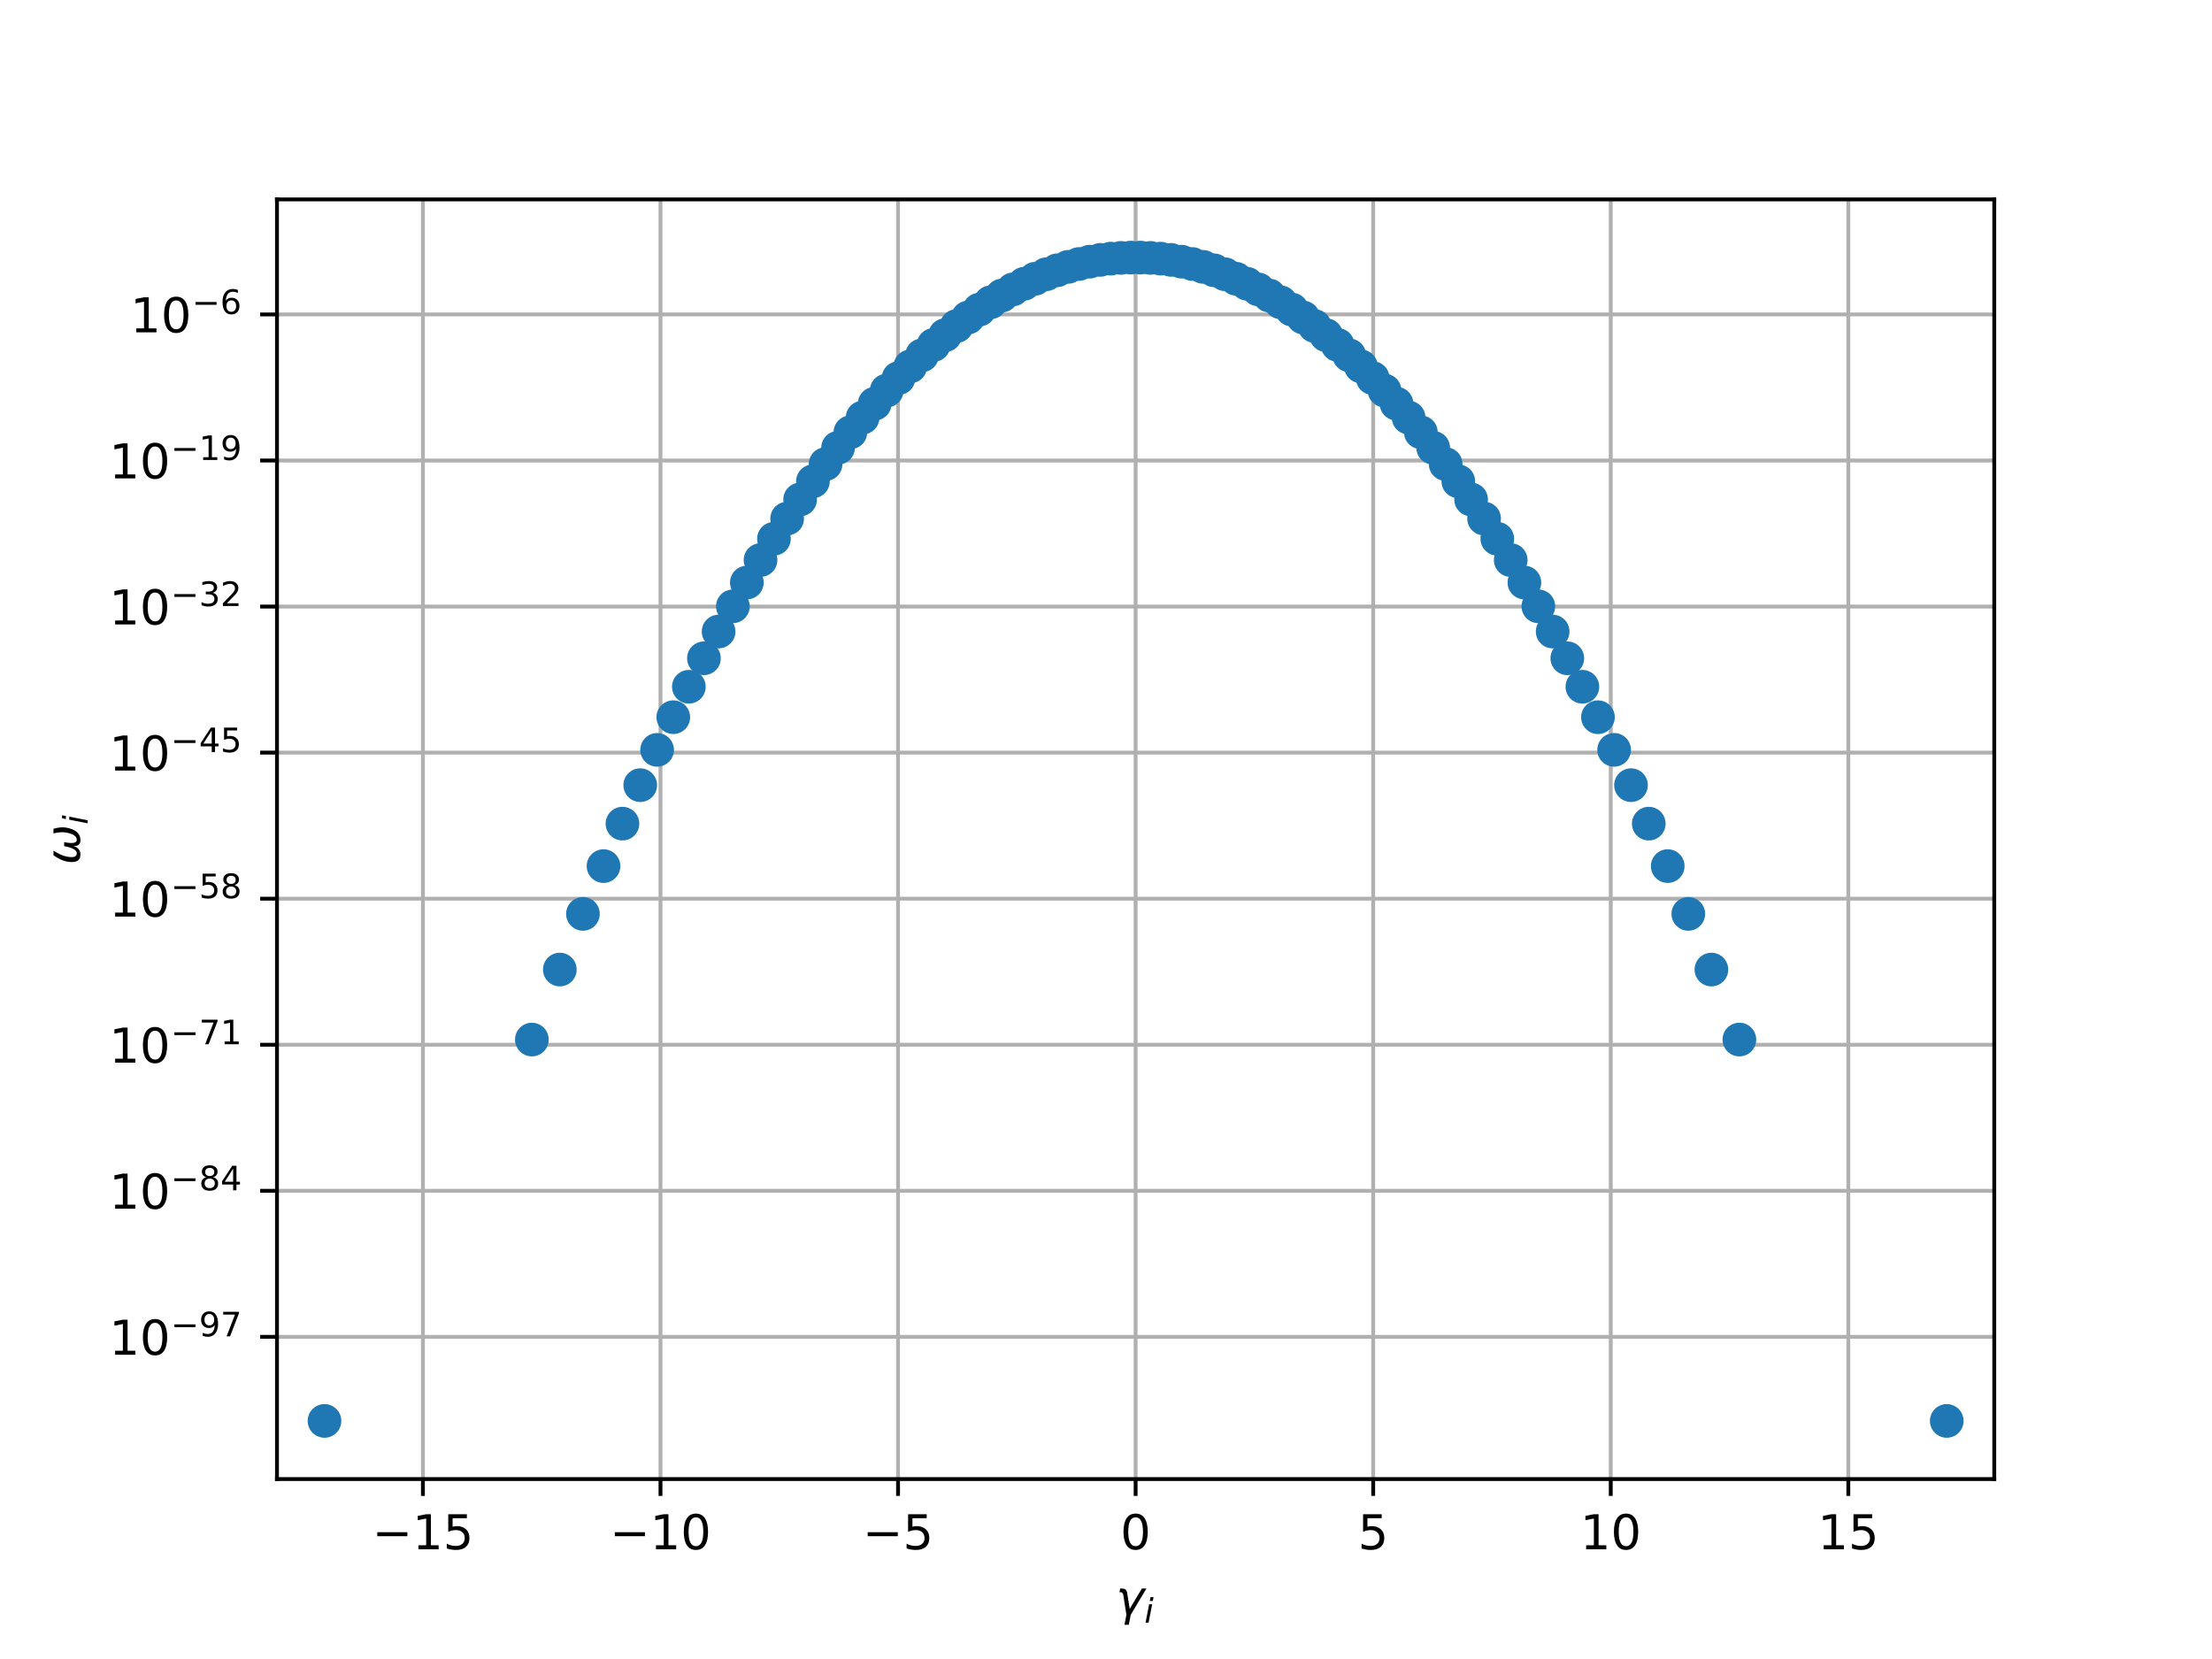 <?xml version="1.0" encoding="utf-8" standalone="no"?>
<!DOCTYPE svg PUBLIC "-//W3C//DTD SVG 1.1//EN"
  "http://www.w3.org/Graphics/SVG/1.1/DTD/svg11.dtd">
<!-- Created with matplotlib (http://matplotlib.org/) -->
<svg height="345pt" version="1.1" viewBox="0 0 460 345" width="460pt" xmlns="http://www.w3.org/2000/svg" xmlns:xlink="http://www.w3.org/1999/xlink">
 <defs>
  <style type="text/css">
*{stroke-linecap:butt;stroke-linejoin:round;}
  </style>
 </defs>
 <g id="figure_1">
  <g id="patch_1">
   <path d="M 0 345.6 
L 460.8 345.6 
L 460.8 0 
L 0 0 
z
" style="fill:#ffffff;"/>
  </g>
  <g id="axes_1">
   <g id="patch_2">
    <path d="M 57.6 307.584 
L 414.72 307.584 
L 414.72 41.472 
L 57.6 41.472 
z
" style="fill:#ffffff;"/>
   </g>
   <g id="matplotlib.axis_1">
    <g id="xtick_1">
     <g id="line2d_1">
      <path clip-path="url(#p0c207e9d3e)" d="M 87.949 307.584 
L 87.949 41.472 
" style="fill:none;stroke:#b0b0b0;stroke-linecap:square;stroke-width:0.8;"/>
     </g>
     <g id="line2d_2">
      <defs>
       <path d="M 0 0 
L 0 3.5 
" id="ma128592a95" style="stroke:#000000;stroke-width:0.8;"/>
      </defs>
      <g>
       <use style="stroke:#000000;stroke-width:0.8;" x="87.949" xlink:href="#ma128592a95" y="307.584"/>
      </g>
     </g>
     <g id="text_1">
      <!-- −15 -->
      <defs>
       <path d="M 10.594 35.5 
L 73.188 35.5 
L 73.188 27.203 
L 10.594 27.203 
z
" id="DejaVuSans-2212"/>
       <path d="M 12.406 8.297 
L 28.516 8.297 
L 28.516 63.922 
L 10.984 60.406 
L 10.984 69.391 
L 28.422 72.906 
L 38.281 72.906 
L 38.281 8.297 
L 54.391 8.297 
L 54.391 0 
L 12.406 0 
z
" id="DejaVuSans-31"/>
       <path d="M 10.797 72.906 
L 49.516 72.906 
L 49.516 64.594 
L 19.828 64.594 
L 19.828 46.734 
Q 21.969 47.469 24.109 47.828 
Q 26.266 48.188 28.422 48.188 
Q 40.625 48.188 47.75 41.5 
Q 54.891 34.812 54.891 23.391 
Q 54.891 11.625 47.562 5.094 
Q 40.234 -1.422 26.906 -1.422 
Q 22.312 -1.422 17.547 -0.641 
Q 12.797 0.141 7.719 1.703 
L 7.719 11.625 
Q 12.109 9.234 16.797 8.062 
Q 21.484 6.891 26.703 6.891 
Q 35.156 6.891 40.078 11.328 
Q 45.016 15.766 45.016 23.391 
Q 45.016 31 40.078 35.438 
Q 35.156 39.891 26.703 39.891 
Q 22.75 39.891 18.812 39.016 
Q 14.891 38.141 10.797 36.281 
z
" id="DejaVuSans-35"/>
      </defs>
      <g transform="translate(77.397 322.182)scale(0.1 -0.1)">
       <use xlink:href="#DejaVuSans-2212"/>
       <use x="83.789" xlink:href="#DejaVuSans-31"/>
       <use x="147.412" xlink:href="#DejaVuSans-35"/>
      </g>
     </g>
    </g>
    <g id="xtick_2">
     <g id="line2d_3">
      <path clip-path="url(#p0c207e9d3e)" d="M 137.353 307.584 
L 137.353 41.472 
" style="fill:none;stroke:#b0b0b0;stroke-linecap:square;stroke-width:0.8;"/>
     </g>
     <g id="line2d_4">
      <g>
       <use style="stroke:#000000;stroke-width:0.8;" x="137.353" xlink:href="#ma128592a95" y="307.584"/>
      </g>
     </g>
     <g id="text_2">
      <!-- −10 -->
      <defs>
       <path d="M 31.781 66.406 
Q 24.172 66.406 20.328 58.906 
Q 16.5 51.422 16.5 36.375 
Q 16.5 21.391 20.328 13.891 
Q 24.172 6.391 31.781 6.391 
Q 39.453 6.391 43.281 13.891 
Q 47.125 21.391 47.125 36.375 
Q 47.125 51.422 43.281 58.906 
Q 39.453 66.406 31.781 66.406 
M 31.781 74.219 
Q 44.047 74.219 50.516 64.516 
Q 56.984 54.828 56.984 36.375 
Q 56.984 17.969 50.516 8.266 
Q 44.047 -1.422 31.781 -1.422 
Q 19.531 -1.422 13.062 8.266 
Q 6.594 17.969 6.594 36.375 
Q 6.594 54.828 13.062 64.516 
Q 19.531 74.219 31.781 74.219 
" id="DejaVuSans-30"/>
      </defs>
      <g transform="translate(126.8 322.182)scale(0.1 -0.1)">
       <use xlink:href="#DejaVuSans-2212"/>
       <use x="83.789" xlink:href="#DejaVuSans-31"/>
       <use x="147.412" xlink:href="#DejaVuSans-30"/>
      </g>
     </g>
    </g>
    <g id="xtick_3">
     <g id="line2d_5">
      <path clip-path="url(#p0c207e9d3e)" d="M 186.756 307.584 
L 186.756 41.472 
" style="fill:none;stroke:#b0b0b0;stroke-linecap:square;stroke-width:0.8;"/>
     </g>
     <g id="line2d_6">
      <g>
       <use style="stroke:#000000;stroke-width:0.8;" x="186.756" xlink:href="#ma128592a95" y="307.584"/>
      </g>
     </g>
     <g id="text_3">
      <!-- −5 -->
      <g transform="translate(179.385 322.182)scale(0.1 -0.1)">
       <use xlink:href="#DejaVuSans-2212"/>
       <use x="83.789" xlink:href="#DejaVuSans-35"/>
      </g>
     </g>
    </g>
    <g id="xtick_4">
     <g id="line2d_7">
      <path clip-path="url(#p0c207e9d3e)" d="M 236.16 307.584 
L 236.16 41.472 
" style="fill:none;stroke:#b0b0b0;stroke-linecap:square;stroke-width:0.8;"/>
     </g>
     <g id="line2d_8">
      <g>
       <use style="stroke:#000000;stroke-width:0.8;" x="236.16" xlink:href="#ma128592a95" y="307.584"/>
      </g>
     </g>
     <g id="text_4">
      <!-- 0 -->
      <g transform="translate(232.979 322.182)scale(0.1 -0.1)">
       <use xlink:href="#DejaVuSans-30"/>
      </g>
     </g>
    </g>
    <g id="xtick_5">
     <g id="line2d_9">
      <path clip-path="url(#p0c207e9d3e)" d="M 285.564 307.584 
L 285.564 41.472 
" style="fill:none;stroke:#b0b0b0;stroke-linecap:square;stroke-width:0.8;"/>
     </g>
     <g id="line2d_10">
      <g>
       <use style="stroke:#000000;stroke-width:0.8;" x="285.564" xlink:href="#ma128592a95" y="307.584"/>
      </g>
     </g>
     <g id="text_5">
      <!-- 5 -->
      <g transform="translate(282.382 322.182)scale(0.1 -0.1)">
       <use xlink:href="#DejaVuSans-35"/>
      </g>
     </g>
    </g>
    <g id="xtick_6">
     <g id="line2d_11">
      <path clip-path="url(#p0c207e9d3e)" d="M 334.967 307.584 
L 334.967 41.472 
" style="fill:none;stroke:#b0b0b0;stroke-linecap:square;stroke-width:0.8;"/>
     </g>
     <g id="line2d_12">
      <g>
       <use style="stroke:#000000;stroke-width:0.8;" x="334.967" xlink:href="#ma128592a95" y="307.584"/>
      </g>
     </g>
     <g id="text_6">
      <!-- 10 -->
      <g transform="translate(328.605 322.182)scale(0.1 -0.1)">
       <use xlink:href="#DejaVuSans-31"/>
       <use x="63.623" xlink:href="#DejaVuSans-30"/>
      </g>
     </g>
    </g>
    <g id="xtick_7">
     <g id="line2d_13">
      <path clip-path="url(#p0c207e9d3e)" d="M 384.371 307.584 
L 384.371 41.472 
" style="fill:none;stroke:#b0b0b0;stroke-linecap:square;stroke-width:0.8;"/>
     </g>
     <g id="line2d_14">
      <g>
       <use style="stroke:#000000;stroke-width:0.8;" x="384.371" xlink:href="#ma128592a95" y="307.584"/>
      </g>
     </g>
     <g id="text_7">
      <!-- 15 -->
      <g transform="translate(378.008 322.182)scale(0.1 -0.1)">
       <use xlink:href="#DejaVuSans-31"/>
       <use x="63.623" xlink:href="#DejaVuSans-35"/>
      </g>
     </g>
    </g>
    <g id="text_8">
     <!-- $\gamma_i$ -->
     <defs>
      <path d="M 23.297 46.094 
L 28.719 12.312 
L 54 54.688 
L 63.531 54.688 
L 30.812 0 
L 26.766 -20.797 
L 17.781 -20.797 
L 21.828 0 
L 15.438 40.828 
Q 14.453 46.969 9.812 46.969 
L 7.422 46.969 
L 8.891 54.688 
L 12.312 54.688 
Q 21.922 54.688 23.297 46.094 
" id="DejaVuSans-Oblique-3b3"/>
      <path d="M 18.312 75.984 
L 27.297 75.984 
L 25.094 64.594 
L 16.109 64.594 
z
M 14.203 54.688 
L 23.188 54.688 
L 12.5 0 
L 3.516 0 
z
" id="DejaVuSans-Oblique-69"/>
     </defs>
     <g transform="translate(232.06 335.84)scale(0.1 -0.1)">
      <use transform="translate(0 0.312)" xlink:href="#DejaVuSans-Oblique-3b3"/>
      <use transform="translate(59.18 -16.094)scale(0.7)" xlink:href="#DejaVuSans-Oblique-69"/>
     </g>
    </g>
   </g>
   <g id="matplotlib.axis_2">
    <g id="ytick_1">
     <g id="line2d_15">
      <path clip-path="url(#p0c207e9d3e)" d="M 57.6 278.004 
L 414.72 278.004 
" style="fill:none;stroke:#b0b0b0;stroke-linecap:square;stroke-width:0.8;"/>
     </g>
     <g id="line2d_16">
      <defs>
       <path d="M 0 0 
L -3.5 0 
" id="m0c1bac9610" style="stroke:#000000;stroke-width:0.8;"/>
      </defs>
      <g>
       <use style="stroke:#000000;stroke-width:0.8;" x="57.6" xlink:href="#m0c1bac9610" y="278.004"/>
      </g>
     </g>
     <g id="text_9">
      <!-- ${10^{-97}}$ -->
      <defs>
       <path d="M 10.984 1.516 
L 10.984 10.5 
Q 14.703 8.734 18.5 7.812 
Q 22.312 6.891 25.984 6.891 
Q 35.75 6.891 40.891 13.453 
Q 46.047 20.016 46.781 33.406 
Q 43.953 29.203 39.594 26.953 
Q 35.25 24.703 29.984 24.703 
Q 19.047 24.703 12.672 31.312 
Q 6.297 37.938 6.297 49.422 
Q 6.297 60.641 12.938 67.422 
Q 19.578 74.219 30.609 74.219 
Q 43.266 74.219 49.922 64.516 
Q 56.594 54.828 56.594 36.375 
Q 56.594 19.141 48.406 8.859 
Q 40.234 -1.422 26.422 -1.422 
Q 22.703 -1.422 18.891 -0.688 
Q 15.094 0.047 10.984 1.516 
M 30.609 32.422 
Q 37.25 32.422 41.125 36.953 
Q 45.016 41.5 45.016 49.422 
Q 45.016 57.281 41.125 61.844 
Q 37.25 66.406 30.609 66.406 
Q 23.969 66.406 20.094 61.844 
Q 16.219 57.281 16.219 49.422 
Q 16.219 41.5 20.094 36.953 
Q 23.969 32.422 30.609 32.422 
" id="DejaVuSans-39"/>
       <path d="M 8.203 72.906 
L 55.078 72.906 
L 55.078 68.703 
L 28.609 0 
L 18.312 0 
L 43.219 64.594 
L 8.203 64.594 
z
" id="DejaVuSans-37"/>
      </defs>
      <g transform="translate(22.7 281.803)scale(0.1 -0.1)">
       <use transform="translate(0 0.766)" xlink:href="#DejaVuSans-31"/>
       <use transform="translate(63.623 0.766)" xlink:href="#DejaVuSans-30"/>
       <use transform="translate(128.203 39.047)scale(0.7)" xlink:href="#DejaVuSans-2212"/>
       <use transform="translate(186.855 39.047)scale(0.7)" xlink:href="#DejaVuSans-39"/>
       <use transform="translate(231.392 39.047)scale(0.7)" xlink:href="#DejaVuSans-37"/>
      </g>
     </g>
    </g>
    <g id="ytick_2">
     <g id="line2d_17">
      <path clip-path="url(#p0c207e9d3e)" d="M 57.6 247.631 
L 414.72 247.631 
" style="fill:none;stroke:#b0b0b0;stroke-linecap:square;stroke-width:0.8;"/>
     </g>
     <g id="line2d_18">
      <g>
       <use style="stroke:#000000;stroke-width:0.8;" x="57.6" xlink:href="#m0c1bac9610" y="247.631"/>
      </g>
     </g>
     <g id="text_10">
      <!-- ${10^{-84}}$ -->
      <defs>
       <path d="M 31.781 34.625 
Q 24.75 34.625 20.719 30.859 
Q 16.703 27.094 16.703 20.516 
Q 16.703 13.922 20.719 10.156 
Q 24.75 6.391 31.781 6.391 
Q 38.812 6.391 42.859 10.172 
Q 46.922 13.969 46.922 20.516 
Q 46.922 27.094 42.891 30.859 
Q 38.875 34.625 31.781 34.625 
M 21.922 38.812 
Q 15.578 40.375 12.031 44.719 
Q 8.5 49.078 8.5 55.328 
Q 8.5 64.062 14.719 69.141 
Q 20.953 74.219 31.781 74.219 
Q 42.672 74.219 48.875 69.141 
Q 55.078 64.062 55.078 55.328 
Q 55.078 49.078 51.531 44.719 
Q 48 40.375 41.703 38.812 
Q 48.828 37.156 52.797 32.312 
Q 56.781 27.484 56.781 20.516 
Q 56.781 9.906 50.312 4.234 
Q 43.844 -1.422 31.781 -1.422 
Q 19.734 -1.422 13.25 4.234 
Q 6.781 9.906 6.781 20.516 
Q 6.781 27.484 10.781 32.312 
Q 14.797 37.156 21.922 38.812 
M 18.312 54.391 
Q 18.312 48.734 21.844 45.562 
Q 25.391 42.391 31.781 42.391 
Q 38.141 42.391 41.719 45.562 
Q 45.312 48.734 45.312 54.391 
Q 45.312 60.062 41.719 63.234 
Q 38.141 66.406 31.781 66.406 
Q 25.391 66.406 21.844 63.234 
Q 18.312 60.062 18.312 54.391 
" id="DejaVuSans-38"/>
       <path d="M 37.797 64.312 
L 12.891 25.391 
L 37.797 25.391 
z
M 35.203 72.906 
L 47.609 72.906 
L 47.609 25.391 
L 58.016 25.391 
L 58.016 17.188 
L 47.609 17.188 
L 47.609 0 
L 37.797 0 
L 37.797 17.188 
L 4.891 17.188 
L 4.891 26.703 
z
" id="DejaVuSans-34"/>
      </defs>
      <g transform="translate(22.7 251.43)scale(0.1 -0.1)">
       <use transform="translate(0 0.766)" xlink:href="#DejaVuSans-31"/>
       <use transform="translate(63.623 0.766)" xlink:href="#DejaVuSans-30"/>
       <use transform="translate(128.203 39.047)scale(0.7)" xlink:href="#DejaVuSans-2212"/>
       <use transform="translate(186.855 39.047)scale(0.7)" xlink:href="#DejaVuSans-38"/>
       <use transform="translate(231.392 39.047)scale(0.7)" xlink:href="#DejaVuSans-34"/>
      </g>
     </g>
    </g>
    <g id="ytick_3">
     <g id="line2d_19">
      <path clip-path="url(#p0c207e9d3e)" d="M 57.6 217.258 
L 414.72 217.258 
" style="fill:none;stroke:#b0b0b0;stroke-linecap:square;stroke-width:0.8;"/>
     </g>
     <g id="line2d_20">
      <g>
       <use style="stroke:#000000;stroke-width:0.8;" x="57.6" xlink:href="#m0c1bac9610" y="217.258"/>
      </g>
     </g>
     <g id="text_11">
      <!-- ${10^{-71}}$ -->
      <g transform="translate(22.7 221.057)scale(0.1 -0.1)">
       <use transform="translate(0 0.684)" xlink:href="#DejaVuSans-31"/>
       <use transform="translate(63.623 0.684)" xlink:href="#DejaVuSans-30"/>
       <use transform="translate(128.203 38.966)scale(0.7)" xlink:href="#DejaVuSans-2212"/>
       <use transform="translate(186.855 38.966)scale(0.7)" xlink:href="#DejaVuSans-37"/>
       <use transform="translate(231.392 38.966)scale(0.7)" xlink:href="#DejaVuSans-31"/>
      </g>
     </g>
    </g>
    <g id="ytick_4">
     <g id="line2d_21">
      <path clip-path="url(#p0c207e9d3e)" d="M 57.6 186.885 
L 414.72 186.885 
" style="fill:none;stroke:#b0b0b0;stroke-linecap:square;stroke-width:0.8;"/>
     </g>
     <g id="line2d_22">
      <g>
       <use style="stroke:#000000;stroke-width:0.8;" x="57.6" xlink:href="#m0c1bac9610" y="186.885"/>
      </g>
     </g>
     <g id="text_12">
      <!-- ${10^{-58}}$ -->
      <g transform="translate(22.7 190.684)scale(0.1 -0.1)">
       <use transform="translate(0 0.766)" xlink:href="#DejaVuSans-31"/>
       <use transform="translate(63.623 0.766)" xlink:href="#DejaVuSans-30"/>
       <use transform="translate(128.203 39.047)scale(0.7)" xlink:href="#DejaVuSans-2212"/>
       <use transform="translate(186.855 39.047)scale(0.7)" xlink:href="#DejaVuSans-35"/>
       <use transform="translate(231.392 39.047)scale(0.7)" xlink:href="#DejaVuSans-38"/>
      </g>
     </g>
    </g>
    <g id="ytick_5">
     <g id="line2d_23">
      <path clip-path="url(#p0c207e9d3e)" d="M 57.6 156.511 
L 414.72 156.511 
" style="fill:none;stroke:#b0b0b0;stroke-linecap:square;stroke-width:0.8;"/>
     </g>
     <g id="line2d_24">
      <g>
       <use style="stroke:#000000;stroke-width:0.8;" x="57.6" xlink:href="#m0c1bac9610" y="156.511"/>
      </g>
     </g>
     <g id="text_13">
      <!-- ${10^{-45}}$ -->
      <g transform="translate(22.7 160.311)scale(0.1 -0.1)">
       <use transform="translate(0 0.684)" xlink:href="#DejaVuSans-31"/>
       <use transform="translate(63.623 0.684)" xlink:href="#DejaVuSans-30"/>
       <use transform="translate(128.203 38.966)scale(0.7)" xlink:href="#DejaVuSans-2212"/>
       <use transform="translate(186.855 38.966)scale(0.7)" xlink:href="#DejaVuSans-34"/>
       <use transform="translate(231.392 38.966)scale(0.7)" xlink:href="#DejaVuSans-35"/>
      </g>
     </g>
    </g>
    <g id="ytick_6">
     <g id="line2d_25">
      <path clip-path="url(#p0c207e9d3e)" d="M 57.6 126.138 
L 414.72 126.138 
" style="fill:none;stroke:#b0b0b0;stroke-linecap:square;stroke-width:0.8;"/>
     </g>
     <g id="line2d_26">
      <g>
       <use style="stroke:#000000;stroke-width:0.8;" x="57.6" xlink:href="#m0c1bac9610" y="126.138"/>
      </g>
     </g>
     <g id="text_14">
      <!-- ${10^{-32}}$ -->
      <defs>
       <path d="M 40.578 39.312 
Q 47.656 37.797 51.625 33 
Q 55.609 28.219 55.609 21.188 
Q 55.609 10.406 48.188 4.484 
Q 40.766 -1.422 27.094 -1.422 
Q 22.516 -1.422 17.656 -0.516 
Q 12.797 0.391 7.625 2.203 
L 7.625 11.719 
Q 11.719 9.328 16.594 8.109 
Q 21.484 6.891 26.812 6.891 
Q 36.078 6.891 40.938 10.547 
Q 45.797 14.203 45.797 21.188 
Q 45.797 27.641 41.281 31.266 
Q 36.766 34.906 28.719 34.906 
L 20.219 34.906 
L 20.219 43.016 
L 29.109 43.016 
Q 36.375 43.016 40.234 45.922 
Q 44.094 48.828 44.094 54.297 
Q 44.094 59.906 40.109 62.906 
Q 36.141 65.922 28.719 65.922 
Q 24.656 65.922 20.016 65.031 
Q 15.375 64.156 9.812 62.312 
L 9.812 71.094 
Q 15.438 72.656 20.344 73.438 
Q 25.25 74.219 29.594 74.219 
Q 40.828 74.219 47.359 69.109 
Q 53.906 64.016 53.906 55.328 
Q 53.906 49.266 50.438 45.094 
Q 46.969 40.922 40.578 39.312 
" id="DejaVuSans-33"/>
       <path d="M 19.188 8.297 
L 53.609 8.297 
L 53.609 0 
L 7.328 0 
L 7.328 8.297 
Q 12.938 14.109 22.625 23.891 
Q 32.328 33.688 34.812 36.531 
Q 39.547 41.844 41.422 45.531 
Q 43.312 49.219 43.312 52.781 
Q 43.312 58.594 39.234 62.25 
Q 35.156 65.922 28.609 65.922 
Q 23.969 65.922 18.812 64.312 
Q 13.672 62.703 7.812 59.422 
L 7.812 69.391 
Q 13.766 71.781 18.938 73 
Q 24.125 74.219 28.422 74.219 
Q 39.75 74.219 46.484 68.547 
Q 53.219 62.891 53.219 53.422 
Q 53.219 48.922 51.531 44.891 
Q 49.859 40.875 45.406 35.406 
Q 44.188 33.984 37.641 27.219 
Q 31.109 20.453 19.188 8.297 
" id="DejaVuSans-32"/>
      </defs>
      <g transform="translate(22.7 129.937)scale(0.1 -0.1)">
       <use transform="translate(0 0.766)" xlink:href="#DejaVuSans-31"/>
       <use transform="translate(63.623 0.766)" xlink:href="#DejaVuSans-30"/>
       <use transform="translate(128.203 39.047)scale(0.7)" xlink:href="#DejaVuSans-2212"/>
       <use transform="translate(186.855 39.047)scale(0.7)" xlink:href="#DejaVuSans-33"/>
       <use transform="translate(231.392 39.047)scale(0.7)" xlink:href="#DejaVuSans-32"/>
      </g>
     </g>
    </g>
    <g id="ytick_7">
     <g id="line2d_27">
      <path clip-path="url(#p0c207e9d3e)" d="M 57.6 95.765 
L 414.72 95.765 
" style="fill:none;stroke:#b0b0b0;stroke-linecap:square;stroke-width:0.8;"/>
     </g>
     <g id="line2d_28">
      <g>
       <use style="stroke:#000000;stroke-width:0.8;" x="57.6" xlink:href="#m0c1bac9610" y="95.765"/>
      </g>
     </g>
     <g id="text_15">
      <!-- ${10^{-19}}$ -->
      <g transform="translate(22.7 99.564)scale(0.1 -0.1)">
       <use transform="translate(0 0.766)" xlink:href="#DejaVuSans-31"/>
       <use transform="translate(63.623 0.766)" xlink:href="#DejaVuSans-30"/>
       <use transform="translate(128.203 39.047)scale(0.7)" xlink:href="#DejaVuSans-2212"/>
       <use transform="translate(186.855 39.047)scale(0.7)" xlink:href="#DejaVuSans-31"/>
       <use transform="translate(231.392 39.047)scale(0.7)" xlink:href="#DejaVuSans-39"/>
      </g>
     </g>
    </g>
    <g id="ytick_8">
     <g id="line2d_29">
      <path clip-path="url(#p0c207e9d3e)" d="M 57.6 65.392 
L 414.72 65.392 
" style="fill:none;stroke:#b0b0b0;stroke-linecap:square;stroke-width:0.8;"/>
     </g>
     <g id="line2d_30">
      <g>
       <use style="stroke:#000000;stroke-width:0.8;" x="57.6" xlink:href="#m0c1bac9610" y="65.392"/>
      </g>
     </g>
     <g id="text_16">
      <!-- ${10^{-6}}$ -->
      <defs>
       <path d="M 33.016 40.375 
Q 26.375 40.375 22.484 35.828 
Q 18.609 31.297 18.609 23.391 
Q 18.609 15.531 22.484 10.953 
Q 26.375 6.391 33.016 6.391 
Q 39.656 6.391 43.531 10.953 
Q 47.406 15.531 47.406 23.391 
Q 47.406 31.297 43.531 35.828 
Q 39.656 40.375 33.016 40.375 
M 52.594 71.297 
L 52.594 62.312 
Q 48.875 64.062 45.094 64.984 
Q 41.312 65.922 37.594 65.922 
Q 27.828 65.922 22.672 59.328 
Q 17.531 52.734 16.797 39.406 
Q 19.672 43.656 24.016 45.922 
Q 28.375 48.188 33.594 48.188 
Q 44.578 48.188 50.953 41.516 
Q 57.328 34.859 57.328 23.391 
Q 57.328 12.156 50.688 5.359 
Q 44.047 -1.422 33.016 -1.422 
Q 20.359 -1.422 13.672 8.266 
Q 6.984 17.969 6.984 36.375 
Q 6.984 53.656 15.188 63.938 
Q 23.391 74.219 37.203 74.219 
Q 40.922 74.219 44.703 73.484 
Q 48.484 72.75 52.594 71.297 
" id="DejaVuSans-36"/>
      </defs>
      <g transform="translate(27.1 69.191)scale(0.1 -0.1)">
       <use transform="translate(0 0.766)" xlink:href="#DejaVuSans-31"/>
       <use transform="translate(63.623 0.766)" xlink:href="#DejaVuSans-30"/>
       <use transform="translate(128.203 39.047)scale(0.7)" xlink:href="#DejaVuSans-2212"/>
       <use transform="translate(186.855 39.047)scale(0.7)" xlink:href="#DejaVuSans-36"/>
      </g>
     </g>
    </g>
    <g id="text_17">
     <!-- $\omega_i$ -->
     <defs>
      <path d="M 21.391 -1.422 
Q 1.125 -1.422 6.781 27.594 
Q 8.984 39.062 19.625 54.688 
L 29.297 54.688 
Q 19.234 39.062 17 27.344 
Q 12.797 6.203 23.734 6.203 
Q 33.844 6.203 38.719 32.469 
L 47.016 32.469 
Q 41.703 6.062 51.812 6.203 
Q 62.703 6.297 66.797 27.344 
Q 69.047 39.062 65.141 54.688 
L 74.812 54.688 
Q 79.297 39.062 77.094 27.594 
Q 71.531 -1.469 51.219 -1.422 
Q 37.938 -1.375 39.109 13.188 
Q 34.281 -1.422 21.391 -1.422 
" id="DejaVuSans-Oblique-3c9"/>
     </defs>
     <g transform="translate(16.62 179.828)rotate(-90)scale(0.1 -0.1)">
      <use transform="translate(0 0.312)" xlink:href="#DejaVuSans-Oblique-3c9"/>
      <use transform="translate(83.74 -16.094)scale(0.7)" xlink:href="#DejaVuSans-Oblique-69"/>
     </g>
    </g>
   </g>
   <g id="line2d_31">
    <defs>
     <path d="M 0 3 
C 0.796 3 1.559 2.684 2.121 2.121 
C 2.684 1.559 3 0.796 3 0 
C 3 -0.796 2.684 -1.559 2.121 -2.121 
C 1.559 -2.684 0.796 -3 0 -3 
C -0.796 -3 -1.559 -2.684 -2.121 -2.121 
C -2.684 -1.559 -3 -0.796 -3 0 
C -3 0.796 -2.684 1.559 -2.121 2.121 
C -1.559 2.684 -0.796 3 0 3 
z
" id="m37f3b11644" style="stroke:#1f77b4;"/>
    </defs>
    <g clip-path="url(#p0c207e9d3e)">
     <use style="fill:#1f77b4;stroke:#1f77b4;" x="110.605" xlink:href="#m37f3b11644" y="216.185"/>
     <use style="fill:#1f77b4;stroke:#1f77b4;" x="125.505" xlink:href="#m37f3b11644" y="180.111"/>
     <use style="fill:#1f77b4;stroke:#1f77b4;" x="361.715" xlink:href="#m37f3b11644" y="216.185"/>
     <use style="fill:#1f77b4;stroke:#1f77b4;" x="129.445" xlink:href="#m37f3b11644" y="171.281"/>
     <use style="fill:#1f77b4;stroke:#1f77b4;" x="136.652" xlink:href="#m37f3b11644" y="155.94"/>
     <use style="fill:#1f77b4;stroke:#1f77b4;" x="184.387" xlink:href="#m37f3b11644" y="81.216"/>
     <use style="fill:#1f77b4;stroke:#1f77b4;" x="404.839" xlink:href="#m37f3b11644" y="295.488"/>
     <use style="fill:#1f77b4;stroke:#1f77b4;" x="212.974" xlink:href="#m37f3b11644" y="59.017"/>
     <use style="fill:#1f77b4;stroke:#1f77b4;" x="335.668" xlink:href="#m37f3b11644" y="155.94"/>
     <use style="fill:#1f77b4;stroke:#1f77b4;" x="140.013" xlink:href="#m37f3b11644" y="149.146"/>
     <use style="fill:#1f77b4;stroke:#1f77b4;" x="254.751" xlink:href="#m37f3b11644" y="57.031"/>
     <use style="fill:#1f77b4;stroke:#1f77b4;" x="332.307" xlink:href="#m37f3b11644" y="149.146"/>
     <use style="fill:#1f77b4;stroke:#1f77b4;" x="201.302" xlink:href="#m37f3b11644" y="66.035"/>
     <use style="fill:#1f77b4;stroke:#1f77b4;" x="189.305" xlink:href="#m37f3b11644" y="76.191"/>
     <use style="fill:#1f77b4;stroke:#1f77b4;" x="116.42" xlink:href="#m37f3b11644" y="201.625"/>
     <use style="fill:#1f77b4;stroke:#1f77b4;" x="171.684" xlink:href="#m37f3b11644" y="96.511"/>
     <use style="fill:#1f77b4;stroke:#1f77b4;" x="303.263" xlink:href="#m37f3b11644" y="100.091"/>
     <use style="fill:#1f77b4;stroke:#1f77b4;" x="329.068" xlink:href="#m37f3b11644" y="142.817"/>
     <use style="fill:#1f77b4;stroke:#1f77b4;" x="191.736" xlink:href="#m37f3b11644" y="73.892"/>
     <use style="fill:#1f77b4;stroke:#1f77b4;" x="325.932" xlink:href="#m37f3b11644" y="136.894"/>
     <use style="fill:#1f77b4;stroke:#1f77b4;" x="261.659" xlink:href="#m37f3b11644" y="60.183"/>
     <use style="fill:#1f77b4;stroke:#1f77b4;" x="257.043" xlink:href="#m37f3b11644" y="57.967"/>
     <use style="fill:#1f77b4;stroke:#1f77b4;" x="322.885" xlink:href="#m37f3b11644" y="131.331"/>
     <use style="fill:#1f77b4;stroke:#1f77b4;" x="351.095" xlink:href="#m37f3b11644" y="190.049"/>
     <use style="fill:#1f77b4;stroke:#1f77b4;" x="342.875" xlink:href="#m37f3b11644" y="171.281"/>
     <use style="fill:#1f77b4;stroke:#1f77b4;" x="314.164" xlink:href="#m37f3b11644" y="116.467"/>
     <use style="fill:#1f77b4;stroke:#1f77b4;" x="259.346" xlink:href="#m37f3b11644" y="59.017"/>
     <use style="fill:#1f77b4;stroke:#1f77b4;" x="186.856" xlink:href="#m37f3b11644" y="78.631"/>
     <use style="fill:#1f77b4;stroke:#1f77b4;" x="163.692" xlink:href="#m37f3b11644" y="107.843"/>
     <use style="fill:#1f77b4;stroke:#1f77b4;" x="222.119" xlink:href="#m37f3b11644" y="55.5"/>
     <use style="fill:#1f77b4;stroke:#1f77b4;" x="266.316" xlink:href="#m37f3b11644" y="62.867"/>
     <use style="fill:#1f77b4;stroke:#1f77b4;" x="346.815" xlink:href="#m37f3b11644" y="180.111"/>
     <use style="fill:#1f77b4;stroke:#1f77b4;" x="263.982" xlink:href="#m37f3b11644" y="61.466"/>
     <use style="fill:#1f77b4;stroke:#1f77b4;" x="176.845" xlink:href="#m37f3b11644" y="89.894"/>
     <use style="fill:#1f77b4;stroke:#1f77b4;" x="355.9" xlink:href="#m37f3b11644" y="201.625"/>
     <use style="fill:#1f77b4;stroke:#1f77b4;" x="285.464" xlink:href="#m37f3b11644" y="78.631"/>
     <use style="fill:#1f77b4;stroke:#1f77b4;" x="317.009" xlink:href="#m37f3b11644" y="121.144"/>
     <use style="fill:#1f77b4;stroke:#1f77b4;" x="196.548" xlink:href="#m37f3b11644" y="69.702"/>
     <use style="fill:#1f77b4;stroke:#1f77b4;" x="339.178" xlink:href="#m37f3b11644" y="163.281"/>
     <use style="fill:#1f77b4;stroke:#1f77b4;" x="215.277" xlink:href="#m37f3b11644" y="57.967"/>
     <use style="fill:#1f77b4;stroke:#1f77b4;" x="224.372" xlink:href="#m37f3b11644" y="54.902"/>
     <use style="fill:#1f77b4;stroke:#1f77b4;" x="160.948" xlink:href="#m37f3b11644" y="112.039"/>
     <use style="fill:#1f77b4;stroke:#1f77b4;" x="247.948" xlink:href="#m37f3b11644" y="54.902"/>
     <use style="fill:#1f77b4;stroke:#1f77b4;" x="67.481" xlink:href="#m37f3b11644" y="295.488"/>
     <use style="fill:#1f77b4;stroke:#1f77b4;" x="174.28" xlink:href="#m37f3b11644" y="93.115"/>
     <use style="fill:#1f77b4;stroke:#1f77b4;" x="133.142" xlink:href="#m37f3b11644" y="163.281"/>
     <use style="fill:#1f77b4;stroke:#1f77b4;" x="143.252" xlink:href="#m37f3b11644" y="142.817"/>
     <use style="fill:#1f77b4;stroke:#1f77b4;" x="271.018" xlink:href="#m37f3b11644" y="66.035"/>
     <use style="fill:#1f77b4;stroke:#1f77b4;" x="308.628" xlink:href="#m37f3b11644" y="107.843"/>
     <use style="fill:#1f77b4;stroke:#1f77b4;" x="283.015" xlink:href="#m37f3b11644" y="76.191"/>
     <use style="fill:#1f77b4;stroke:#1f77b4;" x="149.435" xlink:href="#m37f3b11644" y="131.331"/>
     <use style="fill:#1f77b4;stroke:#1f77b4;" x="152.407" xlink:href="#m37f3b11644" y="126.091"/>
     <use style="fill:#1f77b4;stroke:#1f77b4;" x="210.661" xlink:href="#m37f3b11644" y="60.183"/>
     <use style="fill:#1f77b4;stroke:#1f77b4;" x="278.17" xlink:href="#m37f3b11644" y="71.73"/>
     <use style="fill:#1f77b4;stroke:#1f77b4;" x="241.344" xlink:href="#m37f3b11644" y="53.785"/>
     <use style="fill:#1f77b4;stroke:#1f77b4;" x="146.388" xlink:href="#m37f3b11644" y="136.894"/>
     <use style="fill:#1f77b4;stroke:#1f77b4;" x="298.04" xlink:href="#m37f3b11644" y="93.115"/>
     <use style="fill:#1f77b4;stroke:#1f77b4;" x="121.225" xlink:href="#m37f3b11644" y="190.049"/>
     <use style="fill:#1f77b4;stroke:#1f77b4;" x="305.926" xlink:href="#m37f3b11644" y="103.865"/>
     <use style="fill:#1f77b4;stroke:#1f77b4;" x="166.394" xlink:href="#m37f3b11644" y="103.865"/>
     <use style="fill:#1f77b4;stroke:#1f77b4;" x="250.201" xlink:href="#m37f3b11644" y="55.5"/>
     <use style="fill:#1f77b4;stroke:#1f77b4;" x="228.81" xlink:href="#m37f3b11644" y="54.045"/>
     <use style="fill:#1f77b4;stroke:#1f77b4;" x="226.605" xlink:href="#m37f3b11644" y="54.418"/>
     <use style="fill:#1f77b4;stroke:#1f77b4;" x="179.384" xlink:href="#m37f3b11644" y="86.842"/>
     <use style="fill:#1f77b4;stroke:#1f77b4;" x="252.47" xlink:href="#m37f3b11644" y="56.209"/>
     <use style="fill:#1f77b4;stroke:#1f77b4;" x="295.475" xlink:href="#m37f3b11644" y="89.894"/>
     <use style="fill:#1f77b4;stroke:#1f77b4;" x="198.932" xlink:href="#m37f3b11644" y="67.805"/>
     <use style="fill:#1f77b4;stroke:#1f77b4;" x="230.976" xlink:href="#m37f3b11644" y="53.785"/>
     <use style="fill:#1f77b4;stroke:#1f77b4;" x="194.15" xlink:href="#m37f3b11644" y="71.73"/>
     <use style="fill:#1f77b4;stroke:#1f77b4;" x="273.388" xlink:href="#m37f3b11644" y="67.805"/>
     <use style="fill:#1f77b4;stroke:#1f77b4;" x="280.584" xlink:href="#m37f3b11644" y="73.892"/>
     <use style="fill:#1f77b4;stroke:#1f77b4;" x="287.933" xlink:href="#m37f3b11644" y="81.216"/>
     <use style="fill:#1f77b4;stroke:#1f77b4;" x="206.004" xlink:href="#m37f3b11644" y="62.867"/>
     <use style="fill:#1f77b4;stroke:#1f77b4;" x="300.636" xlink:href="#m37f3b11644" y="96.511"/>
     <use style="fill:#1f77b4;stroke:#1f77b4;" x="268.661" xlink:href="#m37f3b11644" y="64.39"/>
     <use style="fill:#1f77b4;stroke:#1f77b4;" x="243.51" xlink:href="#m37f3b11644" y="54.045"/>
     <use style="fill:#1f77b4;stroke:#1f77b4;" x="311.372" xlink:href="#m37f3b11644" y="112.039"/>
     <use style="fill:#1f77b4;stroke:#1f77b4;" x="169.057" xlink:href="#m37f3b11644" y="100.091"/>
     <use style="fill:#1f77b4;stroke:#1f77b4;" x="233.088" xlink:href="#m37f3b11644" y="53.632"/>
     <use style="fill:#1f77b4;stroke:#1f77b4;" x="208.338" xlink:href="#m37f3b11644" y="61.466"/>
     <use style="fill:#1f77b4;stroke:#1f77b4;" x="275.772" xlink:href="#m37f3b11644" y="69.702"/>
     <use style="fill:#1f77b4;stroke:#1f77b4;" x="239.232" xlink:href="#m37f3b11644" y="53.632"/>
     <use style="fill:#1f77b4;stroke:#1f77b4;" x="203.659" xlink:href="#m37f3b11644" y="64.39"/>
     <use style="fill:#1f77b4;stroke:#1f77b4;" x="219.85" xlink:href="#m37f3b11644" y="56.209"/>
     <use style="fill:#1f77b4;stroke:#1f77b4;" x="217.569" xlink:href="#m37f3b11644" y="57.031"/>
     <use style="fill:#1f77b4;stroke:#1f77b4;" x="290.423" xlink:href="#m37f3b11644" y="83.951"/>
     <use style="fill:#1f77b4;stroke:#1f77b4;" x="245.715" xlink:href="#m37f3b11644" y="54.418"/>
     <use style="fill:#1f77b4;stroke:#1f77b4;" x="292.936" xlink:href="#m37f3b11644" y="86.842"/>
     <use style="fill:#1f77b4;stroke:#1f77b4;" x="158.156" xlink:href="#m37f3b11644" y="116.467"/>
     <use style="fill:#1f77b4;stroke:#1f77b4;" x="235.145" xlink:href="#m37f3b11644" y="53.568"/>
     <use style="fill:#1f77b4;stroke:#1f77b4;" x="155.311" xlink:href="#m37f3b11644" y="121.144"/>
     <use style="fill:#1f77b4;stroke:#1f77b4;" x="319.913" xlink:href="#m37f3b11644" y="126.091"/>
     <use style="fill:#1f77b4;stroke:#1f77b4;" x="237.175" xlink:href="#m37f3b11644" y="53.568"/>
     <use style="fill:#1f77b4;stroke:#1f77b4;" x="181.897" xlink:href="#m37f3b11644" y="83.951"/>
    </g>
   </g>
   <g id="patch_3">
    <path d="M 57.6 307.584 
L 57.6 41.472 
" style="fill:none;stroke:#000000;stroke-linecap:square;stroke-linejoin:miter;stroke-width:0.8;"/>
   </g>
   <g id="patch_4">
    <path d="M 414.72 307.584 
L 414.72 41.472 
" style="fill:none;stroke:#000000;stroke-linecap:square;stroke-linejoin:miter;stroke-width:0.8;"/>
   </g>
   <g id="patch_5">
    <path d="M 57.6 307.584 
L 414.72 307.584 
" style="fill:none;stroke:#000000;stroke-linecap:square;stroke-linejoin:miter;stroke-width:0.8;"/>
   </g>
   <g id="patch_6">
    <path d="M 57.6 41.472 
L 414.72 41.472 
" style="fill:none;stroke:#000000;stroke-linecap:square;stroke-linejoin:miter;stroke-width:0.8;"/>
   </g>
  </g>
 </g>
 <defs>
  <clipPath id="p0c207e9d3e">
   <rect height="266.112" width="357.12" x="57.6" y="41.472"/>
  </clipPath>
 </defs>
</svg>
